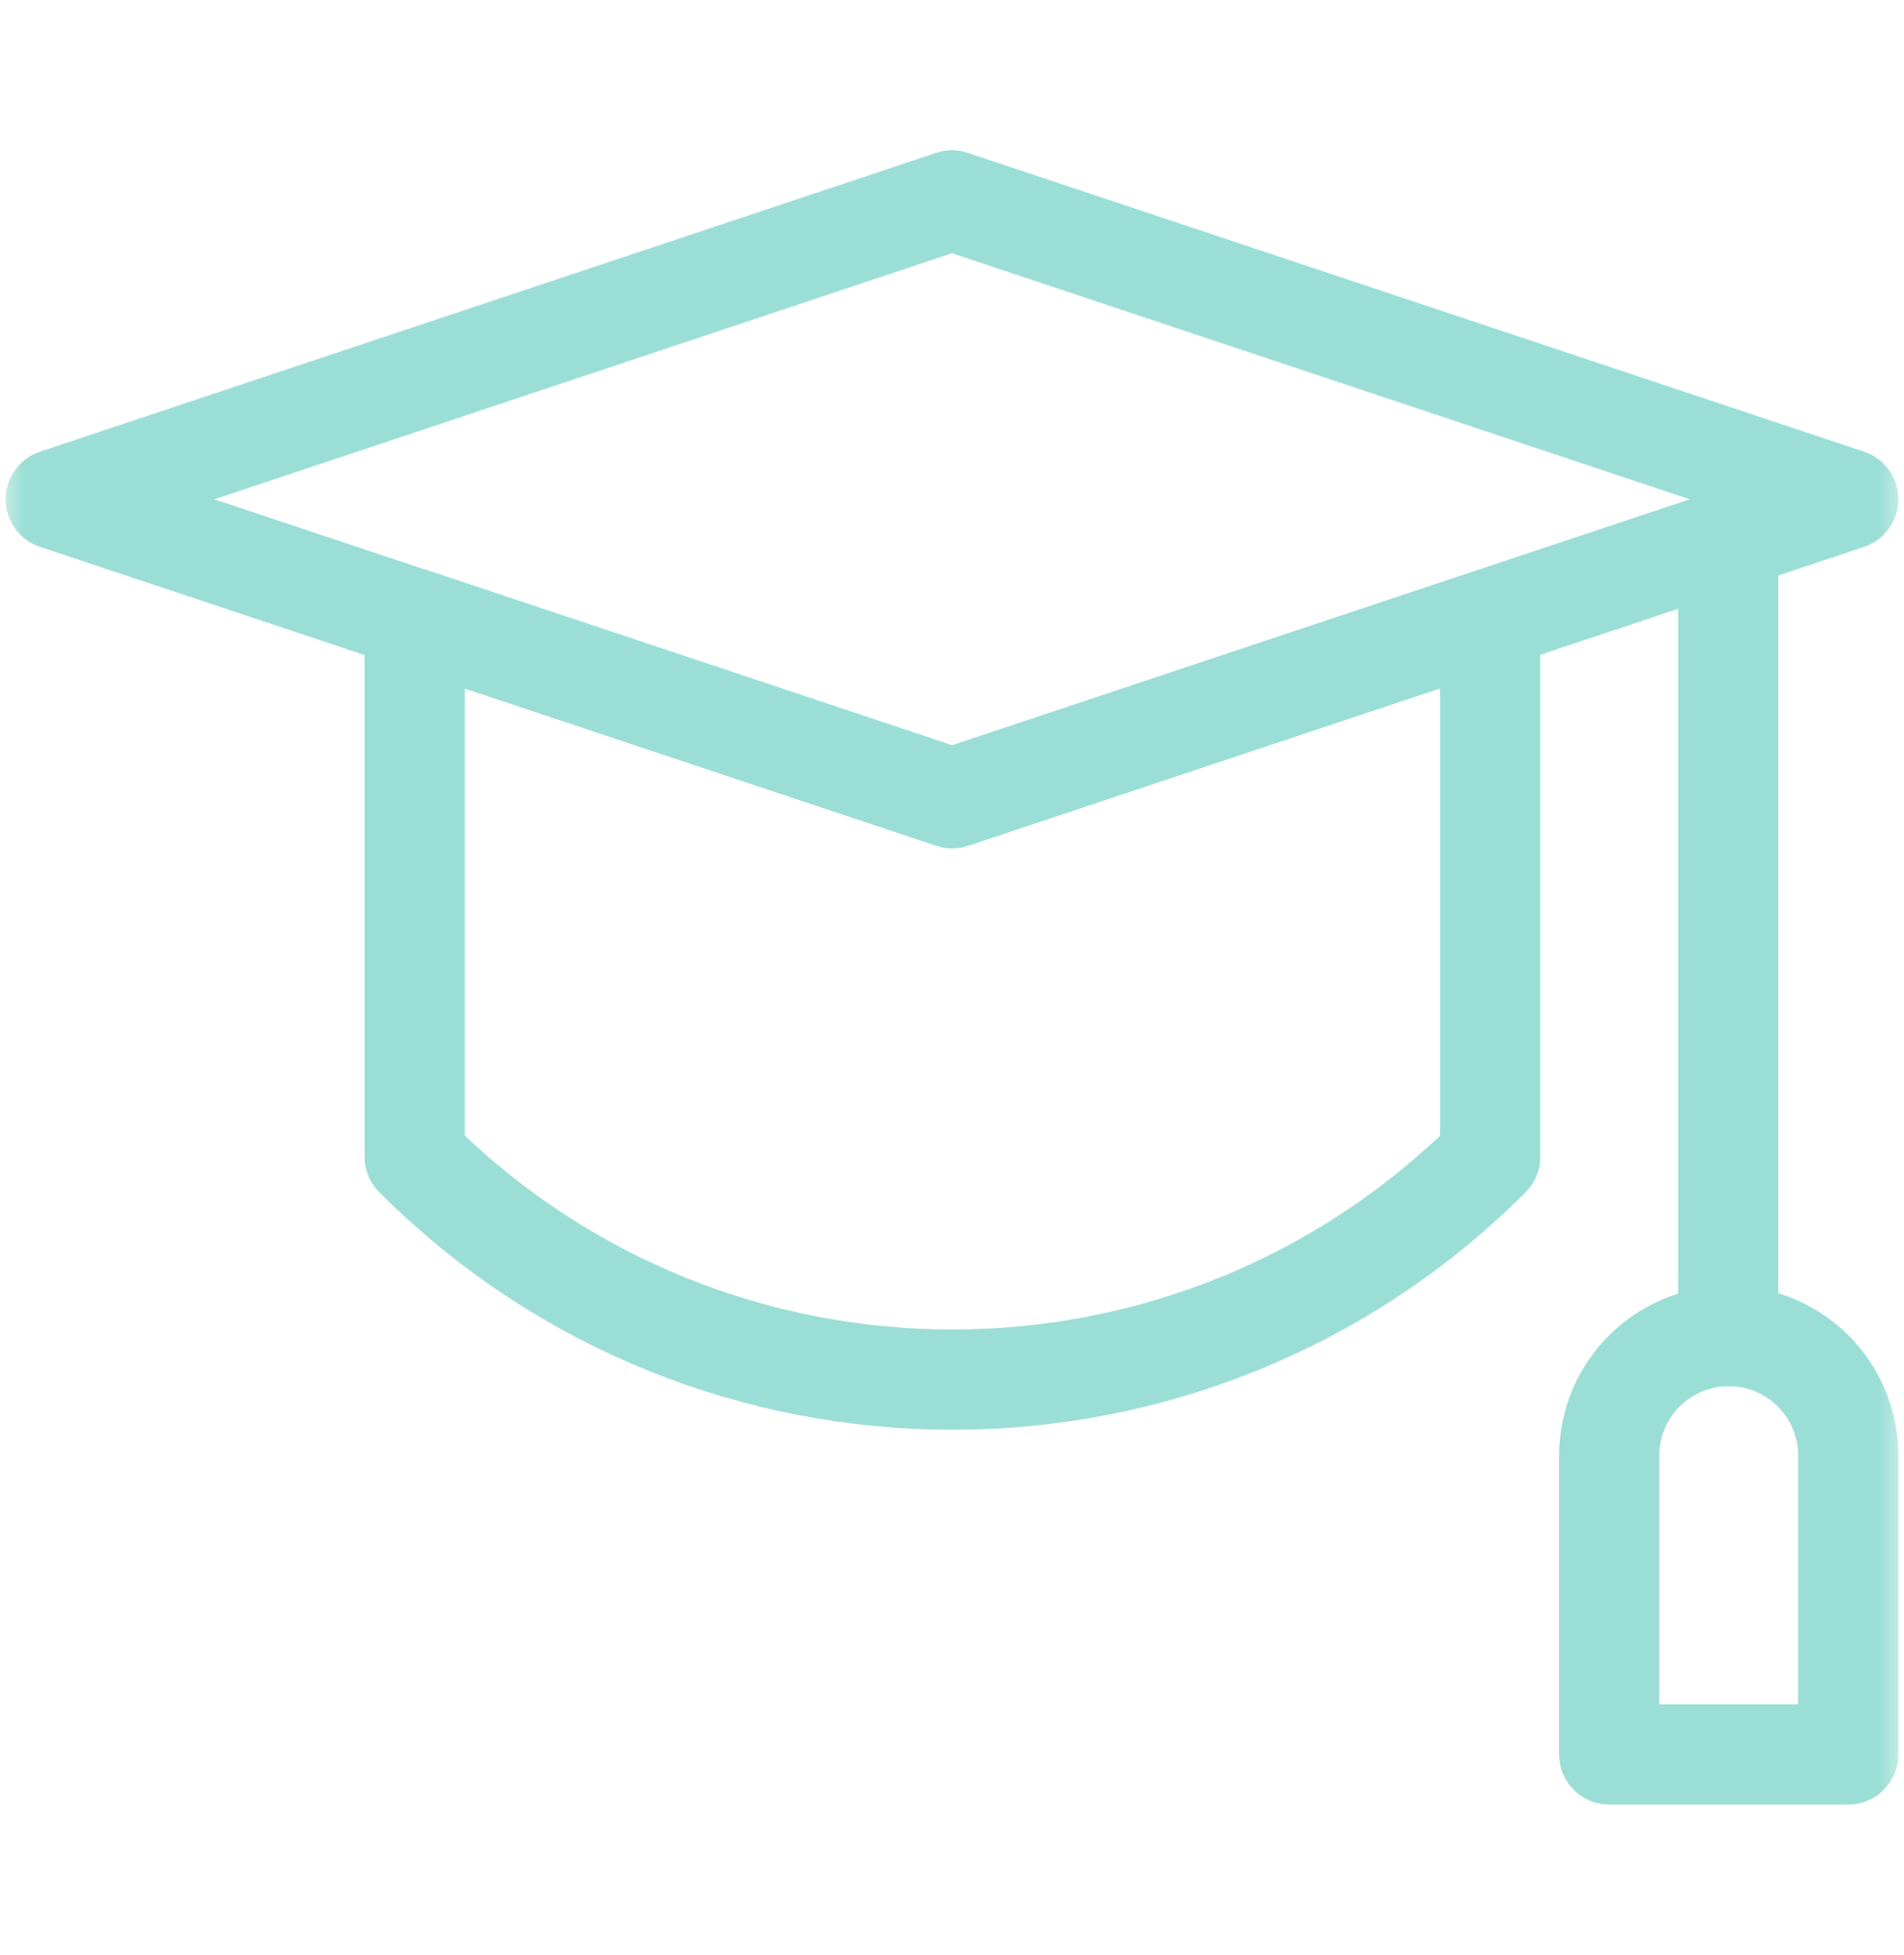 <svg width="38" height="39" viewBox="0 0 38 39" fill="none" xmlns="http://www.w3.org/2000/svg">
<mask id="mask0_2002_2764" style="mask-type:luminance" maskUnits="userSpaceOnUse" x="0" y="0" width="38" height="39">
<path d="M0 0.5H38V38.5H0V0.5Z" fill="white"/>
</mask>
<g mask="url(#mask0_2002_2764)">
<path d="M19 15.923L1.113 9.961L19 3.998L36.887 9.961L19 15.923Z" stroke="#9ADED6" stroke-width="2" stroke-miterlimit="10" stroke-linecap="round" stroke-linejoin="round"/>
<path d="M8.277 12.347V23.079C14.205 29.006 23.815 29.006 29.741 23.079V12.347L19.009 15.924L8.277 12.347Z" stroke="#9ADED6" stroke-width="2" stroke-miterlimit="10" stroke-linecap="round" stroke-linejoin="round"/>
<path d="M34.492 11.076V26.657" stroke="#9ADED6" stroke-width="2" stroke-miterlimit="10" stroke-linecap="round" stroke-linejoin="round"/>
<path d="M36.887 29.04C36.887 27.723 35.82 26.655 34.502 26.655C33.186 26.655 32.117 27.723 32.117 29.04V35.002H36.887V29.04Z" stroke="#9ADED6" stroke-width="2" stroke-miterlimit="10" stroke-linecap="round" stroke-linejoin="round"/>
</g>
</svg>
